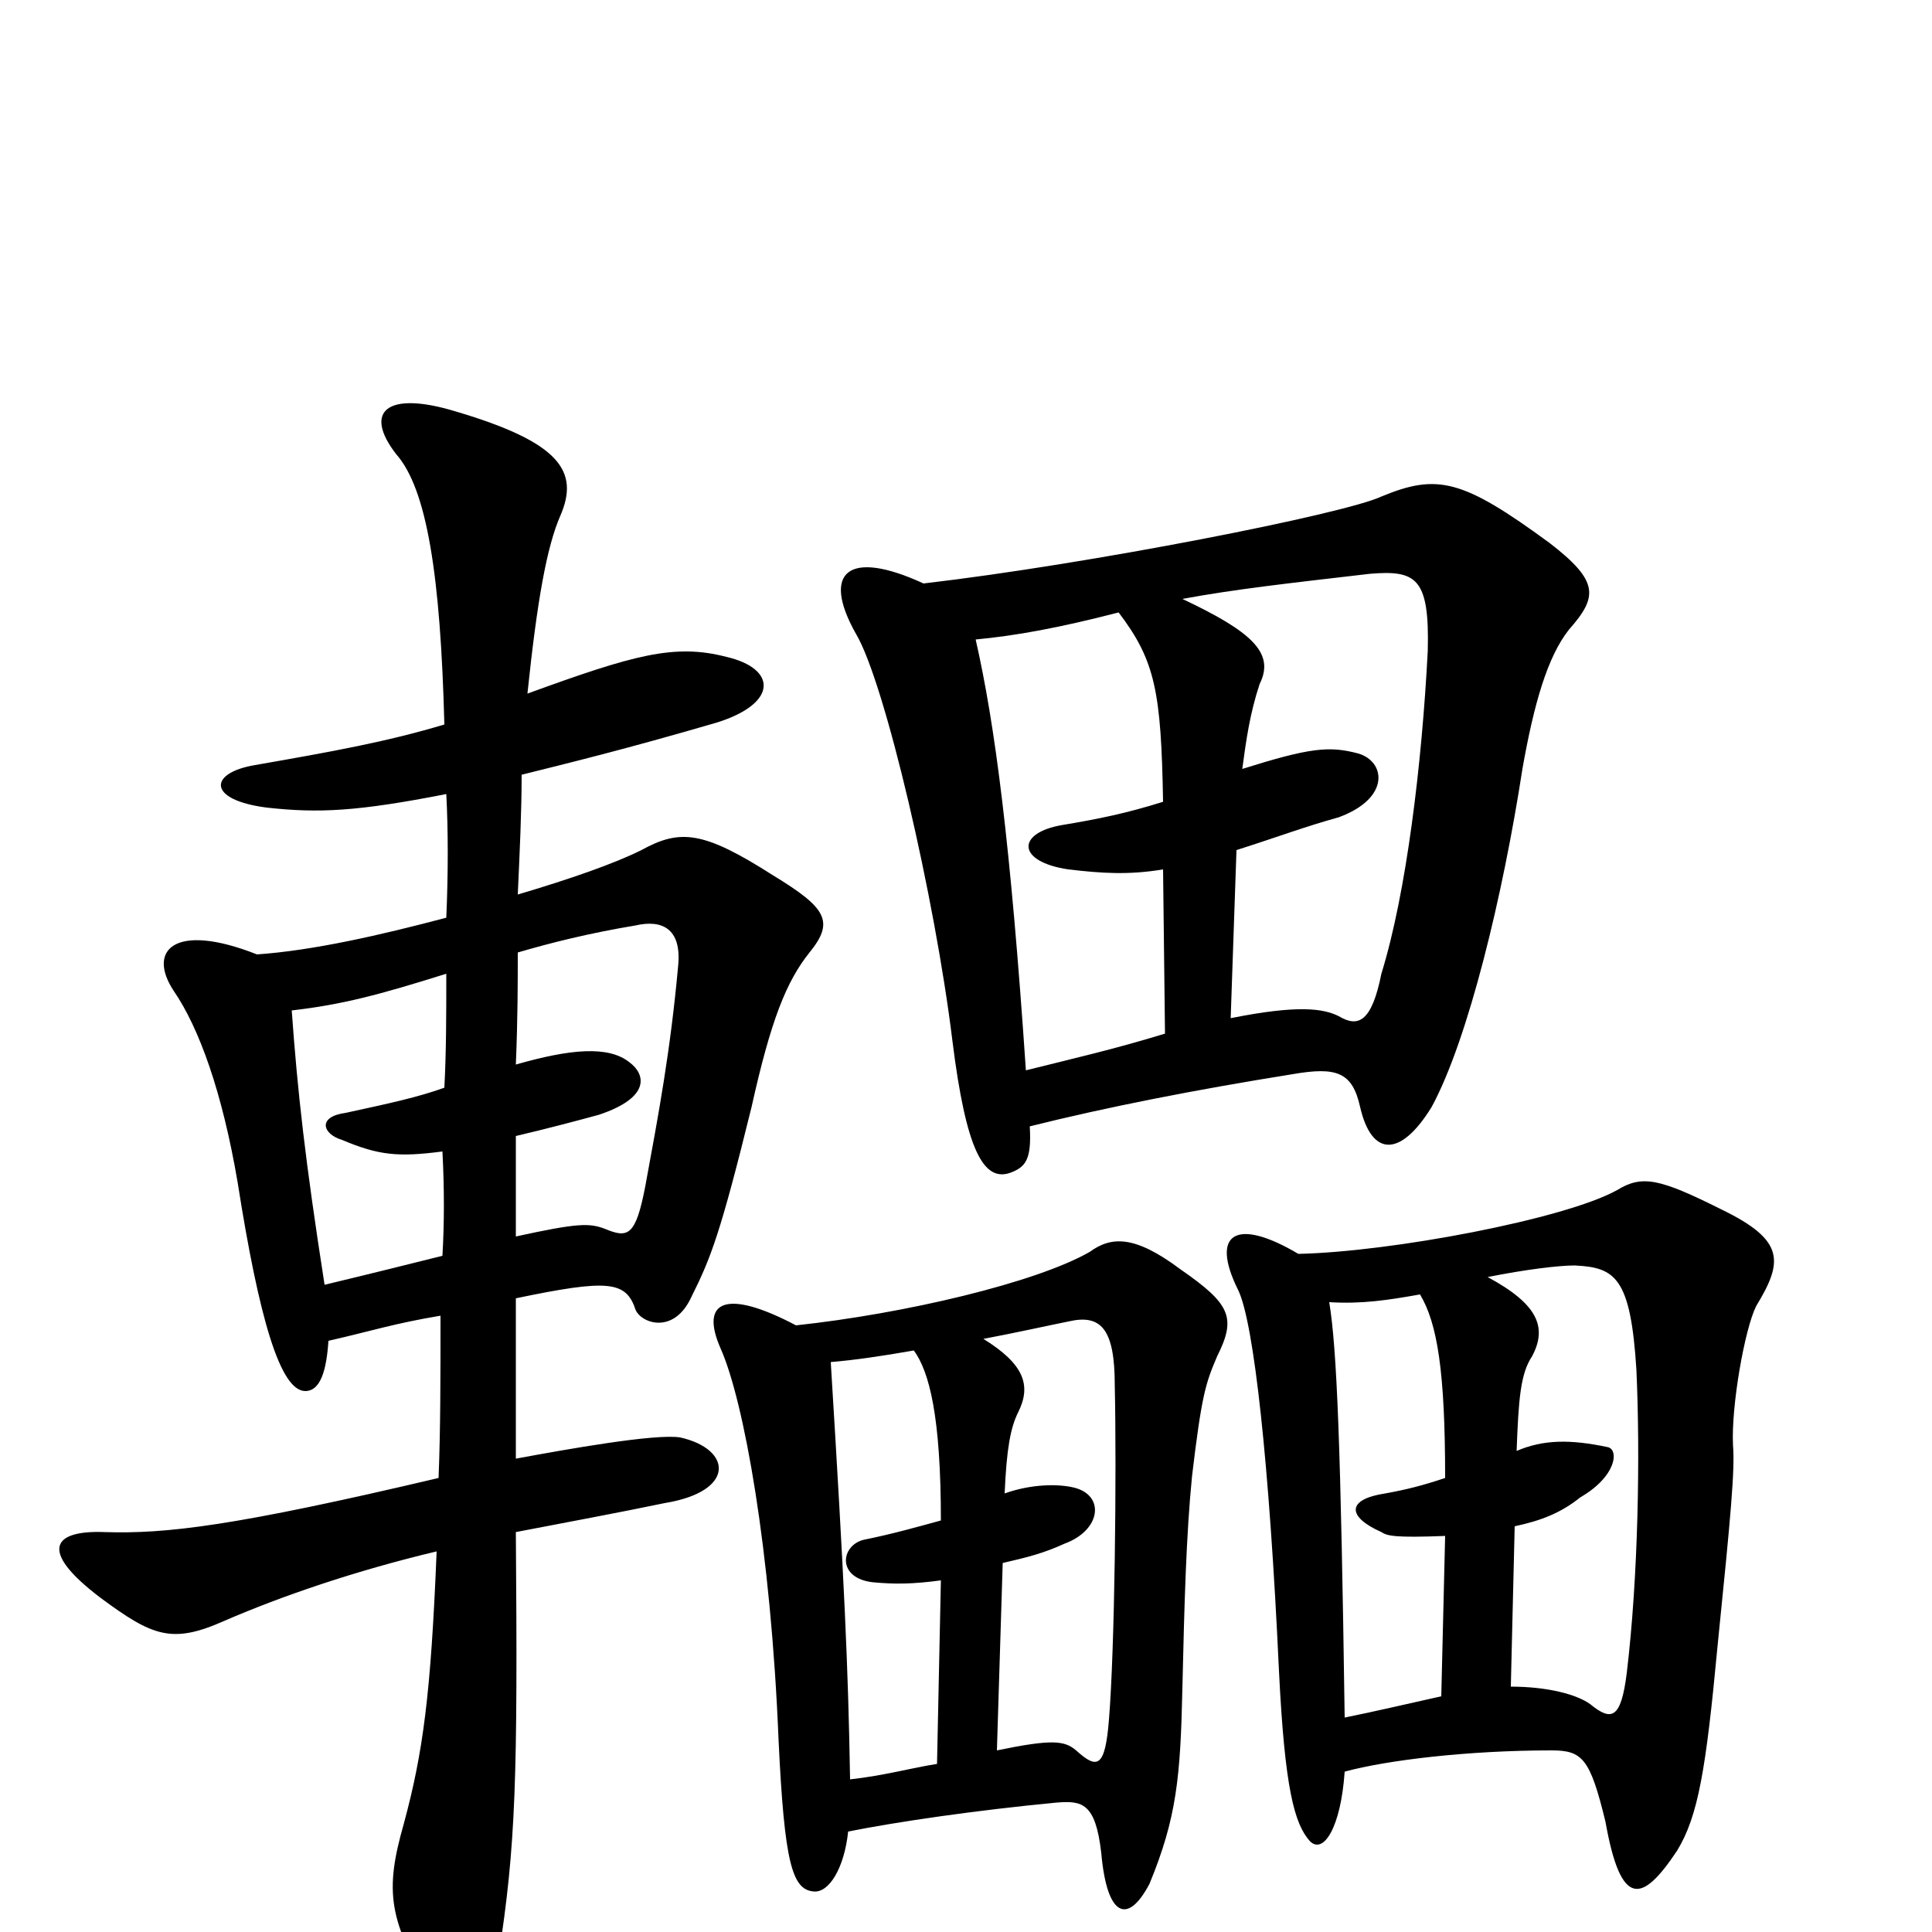 <svg xmlns="http://www.w3.org/2000/svg" viewBox="0 -1000 1000 1000">
	<path fill="#000000" d="M516 -94L519 -191C532 -194 540 -196 551 -201C570 -208 572 -226 556 -230C548 -232 534 -232 520 -227C521 -250 523 -261 527 -269C534 -283 530 -294 509 -307C525 -310 543 -314 553 -316C570 -320 577 -312 577 -283C578 -237 577 -147 574 -110C572 -85 568 -84 557 -94C551 -99 545 -100 516 -94ZM430 -295C442 -296 456 -298 473 -301C481 -290 487 -267 487 -213C476 -210 462 -206 447 -203C435 -200 433 -183 452 -181C463 -180 472 -180 487 -182L485 -87C472 -85 458 -81 440 -79C439 -138 437 -181 430 -295ZM439 -52C464 -57 505 -63 547 -67C560 -68 567 -67 570 -41C573 -7 584 -4 595 -25C609 -59 611 -80 612 -126C613 -170 614 -206 617 -236C622 -278 624 -284 630 -298C640 -318 637 -325 611 -343C587 -361 575 -360 564 -352C536 -336 468 -320 412 -314C376 -333 362 -327 373 -302C385 -275 399 -198 403 -99C406 -36 410 -22 421 -21C429 -20 437 -33 439 -52ZM782 -127L784 -210C798 -213 808 -217 818 -225C837 -236 838 -250 832 -251C813 -255 799 -255 785 -249C786 -276 787 -289 793 -298C801 -313 796 -325 770 -339C790 -343 807 -345 815 -345C836 -344 844 -339 847 -291C849 -247 848 -184 842 -134C839 -110 834 -109 823 -118C816 -123 801 -127 782 -127ZM688 -326C705 -325 718 -327 735 -330C744 -315 748 -290 748 -235C736 -231 728 -229 717 -227C697 -224 697 -215 715 -207C718 -205 722 -204 748 -205L746 -122C728 -118 711 -114 696 -111C694 -251 692 -302 688 -326ZM696 -83C718 -89 760 -94 803 -94C819 -94 823 -90 831 -57C839 -12 850 -15 868 -42C879 -60 883 -84 889 -148C896 -217 898 -239 897 -252C896 -272 903 -312 909 -324C923 -347 924 -358 891 -374C859 -390 850 -392 837 -384C810 -369 720 -352 672 -351C640 -370 626 -362 641 -332C649 -315 657 -243 662 -135C665 -74 670 -56 678 -47C685 -40 694 -54 696 -83ZM637 -473L640 -560C662 -567 675 -572 693 -577C720 -587 717 -606 703 -610C688 -614 678 -613 643 -602C645 -617 647 -631 652 -646C660 -662 648 -673 612 -690C639 -695 666 -698 709 -703C733 -705 740 -701 739 -663C736 -605 728 -538 715 -496C710 -471 703 -468 693 -474C685 -478 672 -480 637 -473ZM505 -669C526 -671 548 -675 579 -683C598 -658 601 -642 602 -585C583 -579 568 -576 550 -573C526 -569 526 -554 553 -550C570 -548 584 -547 602 -550L603 -465C577 -457 555 -452 531 -446C523 -564 515 -625 505 -669ZM533 -417C573 -427 619 -436 669 -444C692 -448 700 -445 704 -427C710 -401 725 -401 741 -427C760 -462 778 -537 788 -602C794 -636 801 -660 812 -674C827 -691 828 -699 802 -719C757 -752 744 -755 715 -743C696 -734 564 -708 478 -698C439 -716 425 -704 443 -672C458 -647 484 -535 493 -461C500 -405 509 -388 523 -393C531 -396 534 -400 533 -417ZM231 -589C232 -570 232 -548 231 -525C197 -516 162 -508 133 -506C90 -523 76 -508 90 -487C103 -468 115 -435 123 -388C134 -318 145 -280 158 -280C166 -280 169 -291 170 -306C192 -311 204 -315 228 -319C228 -286 228 -260 227 -235C121 -210 86 -206 54 -207C28 -208 19 -198 52 -173C79 -153 89 -149 116 -161C146 -174 184 -187 226 -197C223 -123 219 -93 209 -56C199 -21 201 -6 224 32C236 51 252 51 258 13C267 -45 268 -79 267 -207C293 -212 320 -217 344 -222C381 -228 379 -250 352 -256C339 -258 294 -250 267 -245C267 -267 267 -297 267 -328C315 -338 324 -337 329 -322C332 -315 349 -309 358 -329C368 -349 373 -362 389 -427C399 -472 407 -492 419 -507C432 -523 428 -530 400 -547C364 -570 352 -571 332 -560C318 -553 295 -545 268 -537C269 -559 270 -580 270 -599C294 -605 323 -612 371 -626C403 -636 402 -654 376 -660C349 -667 328 -661 273 -641C278 -689 283 -717 290 -733C300 -756 290 -771 236 -787C200 -798 188 -787 205 -765C221 -747 228 -702 230 -625C200 -616 172 -611 132 -604C108 -600 107 -586 138 -582C165 -579 185 -580 231 -589ZM267 -449C268 -473 268 -492 268 -507C285 -512 305 -517 329 -521C342 -524 353 -520 351 -500C347 -456 341 -424 334 -386C329 -360 325 -359 313 -364C305 -367 299 -367 267 -360C267 -377 267 -396 267 -412C284 -416 299 -420 310 -423C337 -432 334 -444 326 -450C315 -459 295 -457 267 -449ZM229 -404C230 -385 230 -367 229 -350C213 -346 193 -341 168 -335C158 -399 154 -435 151 -477C177 -480 196 -485 231 -496C231 -475 231 -456 230 -437C216 -432 202 -429 179 -424C164 -422 167 -413 177 -410C196 -402 206 -401 229 -404Z"/>
</svg>